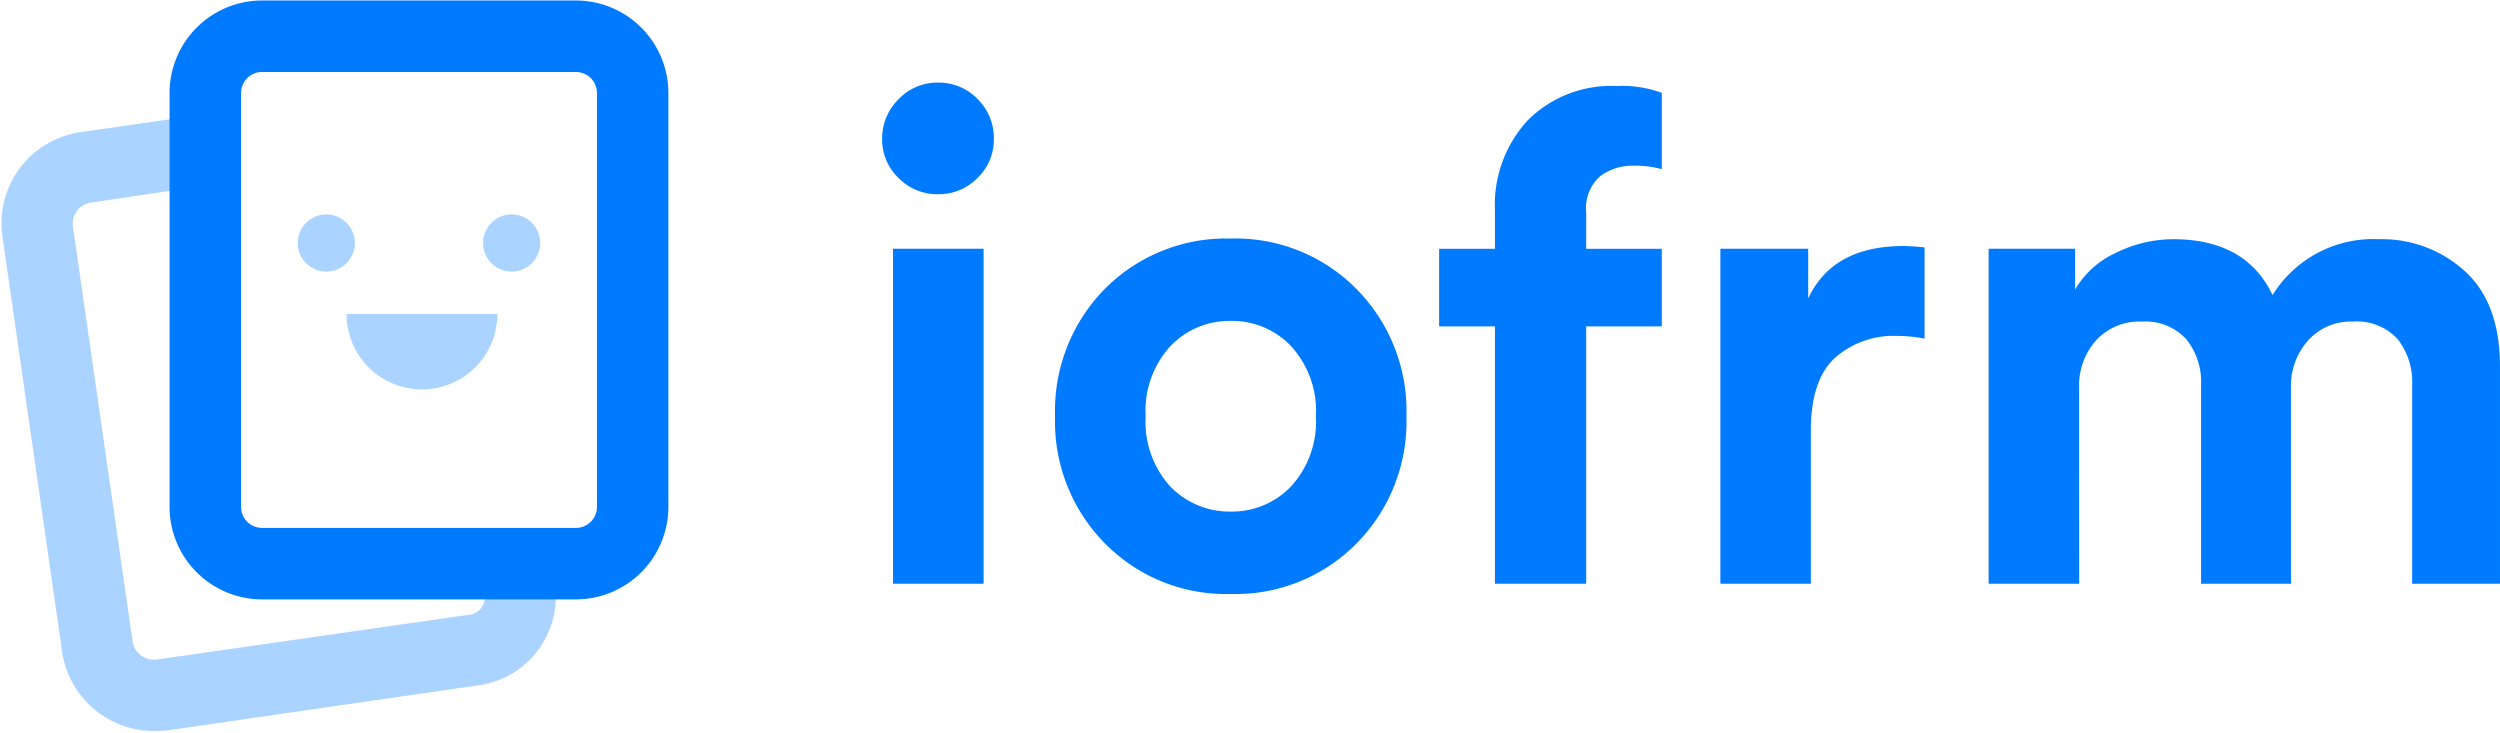 <svg xmlns="http://www.w3.org/2000/svg" viewBox="0 0 157.874 46.286"><defs><clipPath id="clip-path"><path id="Rectangle_44" d="M0 0h42.209v46.286H0z" data-name="Rectangle 44"/></clipPath><style>.cls-1{fill:#007aff}.cls-3{fill:#abd3ff}</style></defs><g id="Group_481" data-name="Group 481" transform="translate(0 13.575)"><path id="Path_981" d="M8.772 0H3.053v-21.156h5.719zM2.365-28.079A3.469 3.469 0 0 1 3.4-30.594a3.363 3.363 0 0 1 2.494-1.054 3.4 3.4 0 0 1 2.494 1.032 3.449 3.449 0 0 1 1.032 2.537 3.348 3.348 0 0 1-1.032 2.451A3.4 3.4 0 0 1 5.891-24.6 3.4 3.4 0 0 1 3.4-25.628a3.348 3.348 0 0 1-1.035-2.451zm18.189 21.93a5.218 5.218 0 0 0 3.827 1.591 5.147 5.147 0 0 0 3.806-1.591 6.034 6.034 0 0 0 1.569-4.429 6.034 6.034 0 0 0-1.569-4.429 5.147 5.147 0 0 0-3.806-1.593 5.147 5.147 0 0 0-3.806 1.591 6.034 6.034 0 0 0-1.569 4.429 6.084 6.084 0 0 0 1.548 4.431zm-4.128-12.47a10.793 10.793 0 0 1 7.955-3.181 10.722 10.722 0 0 1 7.933 3.182 10.938 10.938 0 0 1 3.16 8.041 10.938 10.938 0 0 1-3.16 8.041A10.722 10.722 0 0 1 24.381.645a10.722 10.722 0 0 1-7.934-3.182 10.938 10.938 0 0 1-3.161-8.041 10.978 10.978 0 0 1 3.14-8.041zM49.794-26.4a3.359 3.359 0 0 0-2.085.667 2.654 2.654 0 0 0-.882 2.257v2.322H51.6v4.9h-4.773V0h-5.762v-16.254h-3.526v-4.9h3.526v-2.408a7.864 7.864 0 0 1 2.085-5.719 7.457 7.457 0 0 1 5.611-2.15A7.174 7.174 0 0 1 51.6-31v4.816a6.491 6.491 0 0 0-1.806-.216zm18.4 5.16v5.762a8.751 8.751 0 0 0-1.72-.172 5.582 5.582 0 0 0-3.956 1.4q-1.505 1.4-1.505 4.579V0H55.3v-21.156h5.547v3.139q1.548-3.311 6.02-3.311.471 0 1.333.086zM77.959 0H72.24v-21.156h5.46v2.58a5.7 5.7 0 0 1 2.58-2.322 8.153 8.153 0 0 1 3.612-.86q4.6 0 6.278 3.526a7.481 7.481 0 0 1 6.708-3.526 7.773 7.773 0 0 1 5.439 2.021q2.215 2.021 2.215 6.02V0h-5.546v-12.556a4.353 4.353 0 0 0-.925-2.9 3.478 3.478 0 0 0-2.816-1.1 3.621 3.621 0 0 0-2.838 1.2 4.293 4.293 0 0 0-1.075 2.967V0h-5.676v-12.556a4.288 4.288 0 0 0-.946-2.9 3.49 3.49 0 0 0-2.8-1.1 3.7 3.7 0 0 0-2.881 1.183 4.273 4.273 0 0 0-1.075 2.988z" class="cls-1" data-name="Path 981" transform="translate(53.341 23.289)"/><g id="Group_479" data-name="Group 479" transform="translate(0 -13.575)"><g id="Group_478" data-name="Group 478"><g id="Group_477" clip-path="url(#clip-path)" data-name="Group 477"><path id="Path_964" d="M9.92 62.347a5.862 5.862 0 0 1-5.79-5.012L.364 31.126a5.815 5.815 0 0 1 4.949-6.6l7.128-1.026.654 4.42-7.128 1.058A1.343 1.343 0 0 0 4.815 30.5l3.766 26.182a1.36 1.36 0 0 0 1.525 1.152L29.873 55a1.09 1.09 0 0 0 .934-1.245l-.249-1.619 4.451-.654.249 1.619a5.653 5.653 0 0 1-4.762 6.35l-19.767 2.865c-.28 0-.56.031-.809.031zm0 0" class="cls-3" data-name="Path 964" transform="translate(-.208 -16.185)"/></g></g><path id="Path_965" d="M60.049 37.92h-19.8a5.845 5.845 0 0 1-5.849-5.852V5.952A5.845 5.845 0 0 1 40.252.1h19.8A5.845 5.845 0 0 1 65.9 5.952v26.116a5.845 5.845 0 0 1-5.852 5.852zM40.252 4.613a1.329 1.329 0 0 0-1.338 1.338v26.117a1.329 1.329 0 0 0 1.338 1.338h19.8a1.329 1.329 0 0 0 1.338-1.338V5.952a1.329 1.329 0 0 0-1.338-1.338h-19.8zm0 0" class="cls-1" data-name="Path 965" transform="translate(-23.692 -.069)"/><path id="Path_966" d="M79.825 63.7a4.762 4.762 0 0 1-9.525 0zm0 0" class="cls-3" data-name="Path 966" transform="translate(-48.417 -43.872)"/><path id="Path_967" d="M64.011 45.305a1.805 1.805 0 1 1-1.806-1.805 1.807 1.807 0 0 1 1.805 1.805zm0 0" class="cls-3" data-name="Path 967" transform="translate(-41.599 -29.96)"/><path id="Path_968" d="M101.611 45.305a1.805 1.805 0 1 1-1.806-1.805 1.807 1.807 0 0 1 1.805 1.805zm0 0" class="cls-3" data-name="Path 968" transform="translate(-67.495 -29.96)"/></g></g></svg>